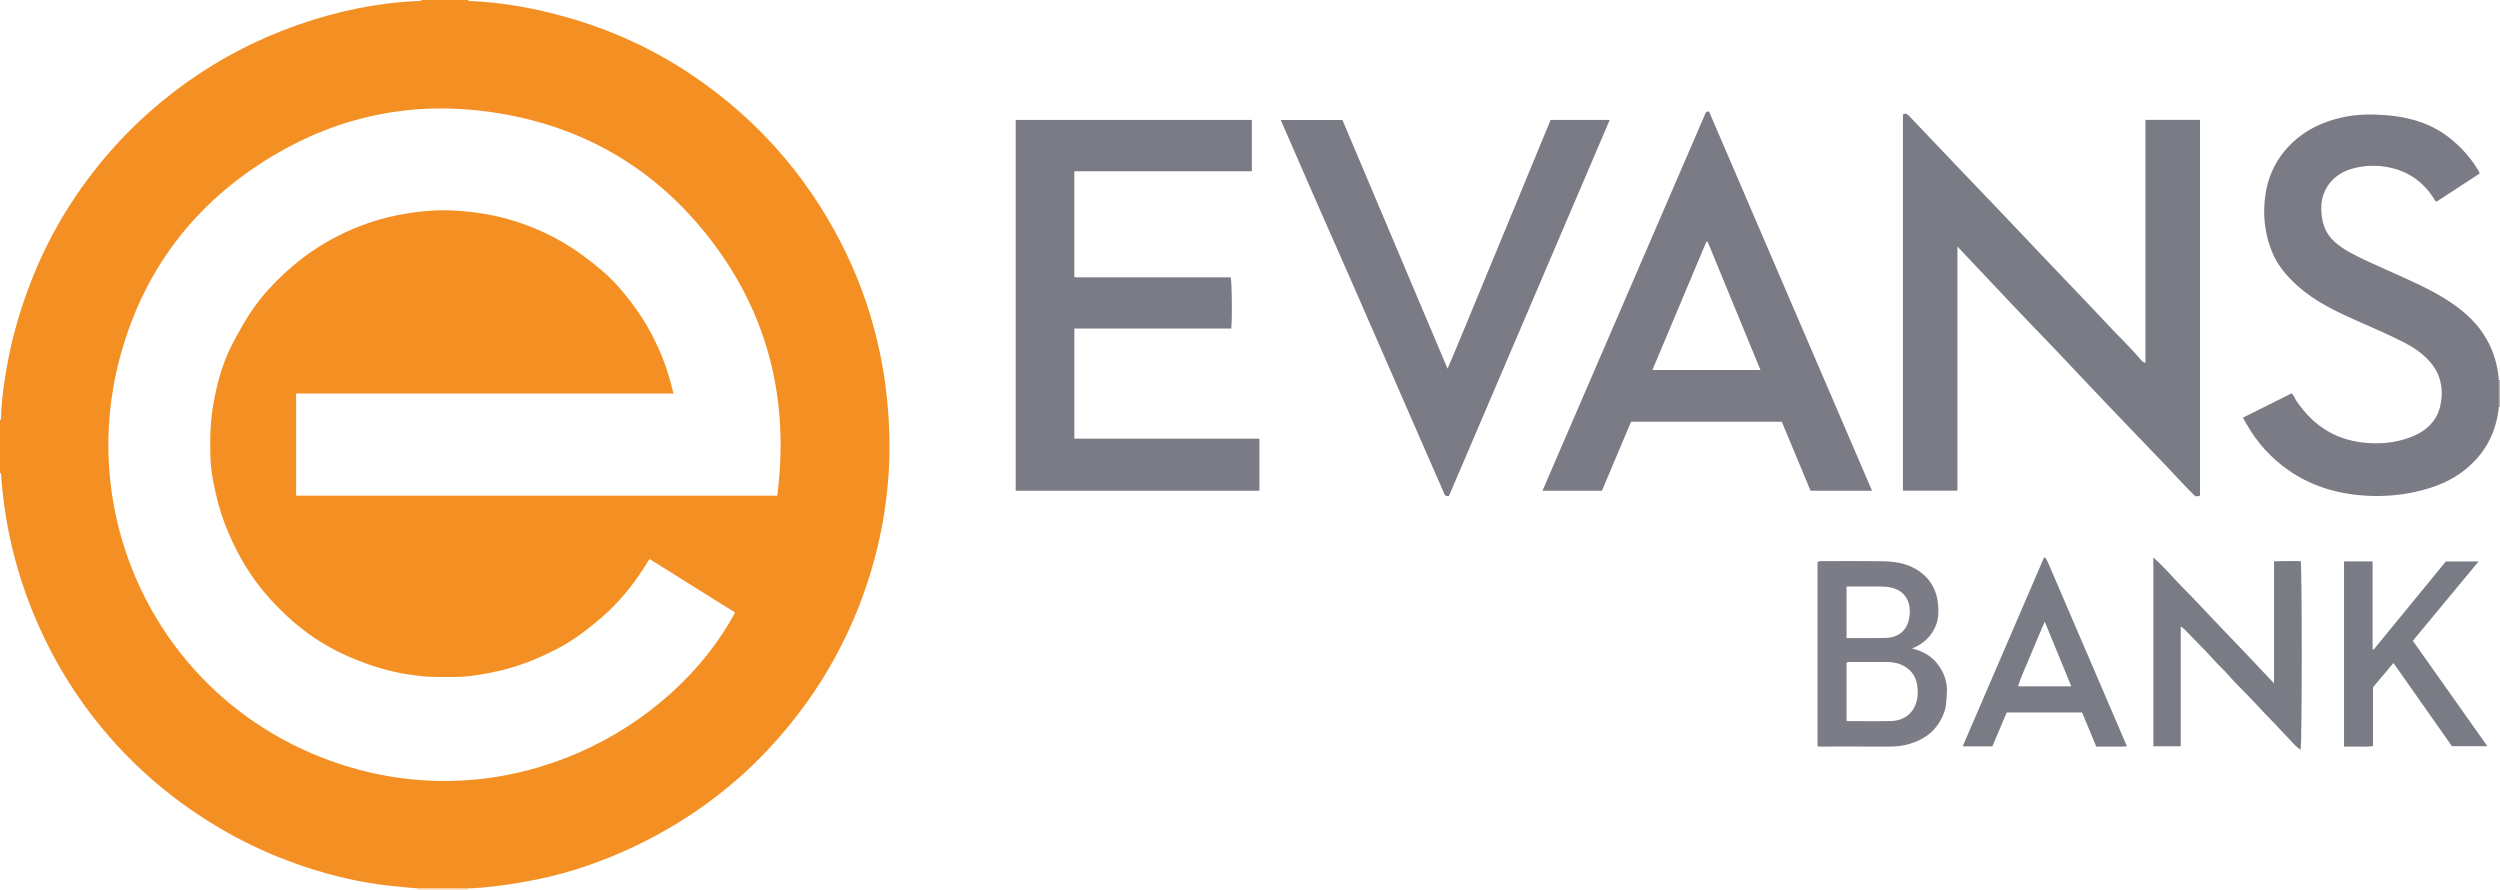 <?xml version="1.0" encoding="iso-8859-1"?>
<!-- Generator: Adobe Illustrator 27.0.0, SVG Export Plug-In . SVG Version: 6.00 Build 0)  -->
<svg version="1.1" id="Layer_1" xmlns="http://www.w3.org/2000/svg" xmlns:xlink="http://www.w3.org/1999/xlink" x="0px" y="0px"
	 viewBox="0 0 2046 728" style="enable-background:new 0 0 2046 728;" xml:space="preserve">
<g>
	<path style="fill:#F49023;" d="M383,0c0.761,1.311,2.073,0.817,3.147,0.868c26.683,1.267,52.749,6.154,78.391,13.44
		c36.233,10.295,70.099,25.866,101.356,46.829c28.627,19.199,54.245,41.876,76.476,68.34c20.014,23.825,36.656,49.781,50.138,77.779
		c12.44,25.833,21.541,52.823,27.47,80.875c3.716,17.582,6.069,35.336,7.225,53.287c0.654,10.157,0.891,20.297,0.701,30.449
		c-0.404,21.657-2.831,43.118-7.178,64.329c-5.753,28.072-14.691,55.13-26.818,81.098c-12.867,27.553-28.89,53.125-48.235,76.628
		c-12.308,14.953-25.543,29.01-40.022,41.842c-17.974,15.929-37.37,29.928-58.144,42.047c-24.065,14.038-49.344,25.264-75.895,33.64
		c-13.94,4.398-28.15,7.767-42.539,10.274c-15.228,2.654-30.535,4.811-46.017,5.371c-13.703-0.003-27.406-0.006-41.109-0.009
		c-6.638-0.431-13.238-1.247-19.855-1.885c-21.239-2.046-42.015-6.431-62.38-12.573c-42.744-12.89-81.869-32.987-117.376-60.093
		c-22.483-17.164-42.652-36.759-60.491-58.653c-20.363-24.992-37.129-52.256-50.229-81.781
		c-17.346-39.092-27.641-79.896-30.63-122.553C0.923,388.615,1.24,387.496,0,387c0-14.333,0-28.667,0-43
		c1.37-1.172,0.807-2.797,0.865-4.205c0.618-14.974,2.831-29.76,5.633-44.437c4.174-21.862,10.465-43.131,18.475-63.921
		c15.77-40.931,38.516-77.576,67.644-110.245c13.408-15.038,28.066-28.817,43.847-41.434c32.63-26.089,68.711-45.916,108.067-59.651
		c31.632-11.039,64.207-17.857,97.79-19.296C343.261,0.771,344.358,1.09,345,0C357.667,0,370.333,0,383,0z M636.125,405.649
		c9.703-76.106-6.367-145.361-52.314-206.521c-45.883-61.074-107.346-96.972-183.051-107.564
		c-63.144-8.835-122.57,3.195-177.244,35.85c-63.422,37.879-105.686,92.7-125.089,164.109
		c-38.272,140.849,39.091,289.786,183.812,335.08c135.971,42.555,267.487-28.932,319.372-125.301
		c-23.289-14.57-46.583-29.143-69.982-43.782c-0.789,1.152-1.283,1.804-1.703,2.5c-8.924,14.787-19.415,28.348-31.933,40.265
		c-3.943,3.753-8.129,7.259-12.363,10.714c-8.835,7.211-18.04,13.845-28.109,19.185c-16.422,8.709-33.525,15.639-51.809,19.468
		c-11.33,2.373-22.697,4.431-34.302,4.408c-9.439-0.019-18.883,0.339-28.314-0.945c-5.197-0.708-10.419-1.235-15.568-2.265
		c-15.631-3.126-30.613-8.227-45.119-14.803c-17.568-7.964-33.325-18.661-47.418-31.753c-12.726-11.822-24.056-24.814-33.255-39.688
		c-7.735-12.507-14.013-25.623-19.006-39.402c-3.924-10.828-6.471-22.018-8.597-33.309c-1.155-6.136-1.753-12.426-1.939-18.584
		c-0.442-14.703-0.025-29.391,2.664-44.006c2.51-13.642,5.979-26.93,11.452-39.633c3.165-7.346,7.107-14.34,11.043-21.331
		c6.229-11.063,13.396-21.504,21.87-30.846c12.096-13.333,25.56-25.195,40.842-34.964c29.21-18.672,61.188-28.388,95.642-30.295
		c7.441-0.412,14.881-0.055,22.359,0.529c11.874,0.926,23.506,2.768,34.986,5.824c15.931,4.24,31.048,10.373,45.439,18.486
		c12.588,7.097,24.033,15.709,34.968,25.025c8.617,7.341,15.944,15.993,22.811,24.939c10.455,13.62,18.914,28.464,25.37,44.397
		c3.948,9.745,7.003,19.784,9.584,30.651c-103.171,0-206.035,0-308.868,0c0,28.187,0,55.776,0,83.561
		C373.528,405.649,504.44,405.649,636.125,405.649z"/>
	<path style="fill:#FCCF9F;" d="M342,728c0.075-0.309,0.057-0.613-0.052-0.912c13.703,0.003,27.406,0.006,41.109,0.009
		c-0.103,0.296-0.122,0.596-0.057,0.903C369.333,728,355.667,728,342,728z"/>
	<path style="fill:#B2B1B6;" d="M2045.049,310.955c0.313,0.089,0.63,0.104,0.951,0.045c0,7.333,0,14.667,0,22
		c-0.311-0.016-0.618,0.006-0.923,0.067C2045.068,325.696,2045.058,318.326,2045.049,310.955z"/>
	<path style="fill:#7A7C85;" d="M1601.959,201.774c0,67.172,0,133.309,0,199.79c-14.909,0-29.621,0-44.601,0
		c0-102.66,0-205.232,0-307.798c2.191-1.544,3.674-0.337,5.133,1.199c8.948,9.417,17.912,18.818,26.869,28.227
		c4.476,4.702,8.936,9.42,13.421,14.114c16.222,16.977,32.544,33.861,48.649,50.948c12.679,13.451,25.446,26.816,38.211,40.184
		c12.879,13.487,25.769,26.967,38.52,40.571c7.739,8.257,16.001,16.027,23.303,24.701c1.012,1.203,1.922,2.732,4.347,3.248
		c0-66.338,0-132.485,0-198.85c15.207,0,29.796,0,44.679,0c0,102.571,0,204.968,0,307.307c-1.205,1.201-2.567,0.459-3.855,0.696
		c-7.681-7.302-14.61-15.175-21.864-22.731c-10.152-10.573-20.3-21.15-30.425-31.749c-14.263-14.93-28.621-29.772-42.717-44.858
		c-12.963-13.873-26.104-27.569-39.295-41.223c-11.569-11.974-22.943-24.138-34.388-36.232
		C1619.501,220.394,1611.082,211.445,1601.959,201.774z"/>
	<path style="fill:#7A7B84;" d="M1024.501,140.163c-48.539,0-96.789,0-145.292,0c0,28.986,0,57.578,0,86.232
		c0.058,0.061,0.165,0.191,0.289,0.301c0.119,0.105,0.255,0.27,0.384,0.27c42.469,0.012,84.937,0.012,127.315,0.012
		c1.032,3.858,1.329,33.188,0.46,41.911c-42.677,0-85.404,0-128.415,0c0,30.176,0,59.899,0,90.136c50.447,0,100.822,0,151.45,0
		c0,14.427,0,28.342,0,42.57c-66.441,0-132.808,0-199.435,0c0-101.144,0-202.181,0-303.462c64.424,0,128.666,0,193.244,0
		C1024.501,111.908,1024.501,125.644,1024.501,140.163z"/>
	<path style="fill:#7A7B84;" d="M1398.703,91.352c44.338,103.146,88.765,206.5,133.368,310.263c-16.84,0-33.24,0-50.322,0
		c-7.754-18.606-15.632-37.509-23.521-56.44c-41.112,0-81.903,0-123.394,0c-7.852,18.626-15.808,37.498-23.794,56.441
		c-16.075,0-31.966,0-48.681,0c44.71-103.53,89.185-206.514,133.664-309.496C1396.325,91.418,1396.944,91.23,1398.703,91.352z
		 M1440.759,302.785c-14.523-35.269-28.856-70.074-43.188-104.879c-0.375-0.003-0.749-0.007-1.124-0.01
		c-14.639,34.814-29.279,69.628-44.106,104.89C1382.12,302.785,1411.042,302.785,1440.759,302.785z"/>
	<path style="fill:#7A7B84;" d="M2045.049,310.955c0.009,7.371,0.018,14.742,0.027,22.112c-1.679,16.514-7.72,31.113-19.074,43.367
		c-13.906,15.008-31.697,22.55-51.297,26.537c-11.432,2.325-22.995,3.297-34.66,2.87c-24.213-0.886-46.855-6.942-66.969-20.872
		c-14.292-9.899-25.694-22.531-34.342-37.628c-0.97-1.694-1.929-3.394-3.134-5.517c13.466-6.729,26.617-13.3,39.778-19.877
		c2.089,1.622,2.609,4.032,3.883,5.935c13.101,19.557,30.824,31.594,54.564,34.31c13.267,1.518,26.224,0.371,38.676-4.265
		c12.677-4.72,22.175-13.154,24.871-26.923c2.539-12.963,0.057-25.121-9.068-35.34c-5.853-6.555-13.02-11.408-20.738-15.358
		c-13.88-7.104-28.273-13.123-42.495-19.505c-15.787-7.084-31.244-14.843-44.321-26.465c-9.019-8.015-16.827-17.002-21.404-28.417
		c-5.94-14.814-7.644-30.093-5.432-45.877c2.368-16.899,9.674-31.386,21.941-43.078c11.679-11.132,25.882-17.667,41.67-21.034
		c11.536-2.461,23.179-2.575,34.763-1.701c19.146,1.446,37.22,6.547,52.594,18.766c9.459,7.518,17.407,16.422,23.579,26.853
		c0.322,0.545,0.512,1.168,0.927,2.136c-11.866,7.745-23.642,15.431-35.274,23.023c-1.687-0.683-1.957-2.109-2.659-3.188
		c-8.686-13.337-20.828-21.639-36.401-24.843c-10.097-2.077-20.231-1.672-30.086,1.079c-15.294,4.271-25.332,16.632-25.238,32.385
		c0.064,10.7,2.687,20.033,10.774,27.329c3.703,3.34,7.84,6.161,12.204,8.585c10.015,5.562,20.55,10.038,30.974,14.754
		c17.531,7.93,35.357,15.32,51.47,26.039c12.172,8.098,22.793,17.774,30.043,30.724
		C2040.959,288.167,2044.145,299.219,2045.049,310.955z"/>
	<path style="fill:#7A7B84;" d="M1185.867,405.82c-3.507,0.849-3.797-1.676-4.542-3.335c-3.799-8.471-7.48-16.995-11.194-25.504
		c-8.889-20.362-17.769-40.728-26.66-61.09c-12.541-28.719-25.059-57.448-37.643-86.148c-9.855-22.476-19.83-44.9-29.689-67.374
		c-9.324-21.252-18.567-42.54-28.009-64.186c16.895,0,33.45,0,50.502,0c28.465,67.34,57.039,134.937,86.055,203.58
		c9.856-23.05,18.94-45.484,28.231-67.827c9.417-22.647,18.759-45.326,28.123-67.996c9.298-22.51,18.584-45.025,27.967-67.758
		c15.987,0,31.888,0,48.371,0C1273.388,201.086,1229.558,303.615,1185.867,405.82z"/>
	<path style="fill:#7B7C86;" d="M1564.876,530.722c8.004,2.05,14.6,5.352,19.633,11.268c6.641,7.806,9.781,16.694,8.719,27.049
		c-0.423,4.12-0.294,8.288-1.577,12.301c-4.574,14.304-14.418,23.17-28.589,27.351c-5.406,1.595-10.984,2.376-16.7,2.343
		c-18.484-0.109-36.968-0.026-55.453-0.046c-1.116-0.001-2.332,0.36-3.443-0.573c0-50.132,0-100.322,0-150.311
		c1.781-1.37,3.511-0.865,5.122-0.869c15.653-0.039,31.308-0.152,46.959,0.039c6.779,0.083,13.575,0.611,20.113,2.766
		c15.077,4.971,25.245,16.557,26.514,33.177c0.439,5.745,0.318,11.249-1.806,16.557
		C1580.794,520.703,1574.33,526.823,1564.876,530.722z M1511.221,590.141c12.533,0,24.534,0.239,36.521-0.072
		c10.615-0.275,18.276-6.386,20.843-16.134c1.053-4,1.115-8.131,0.587-12.294c-0.793-6.257-3.394-11.3-8.607-15.044
		c-4.957-3.56-10.492-4.803-16.431-4.81c-9.999-0.012-19.998-0.016-29.997,0.015c-0.935,0.003-2.014-0.37-2.915,0.743
		C1511.221,558.163,1511.221,573.927,1511.221,590.141z M1511.227,522.218c2.212,0,3.874,0.005,5.535-0.001
		c8.824-0.031,17.653,0.112,26.47-0.144c10.428-0.303,17.323-5.867,19.216-16.04c2.206-11.856-2.22-22.897-15.816-25.398
		c-5.324-0.979-10.603-0.46-15.899-0.591c-6.44-0.16-12.887-0.038-19.506-0.038C1511.227,494.23,1511.227,507.968,1511.227,522.218z
		"/>
	<path style="fill:#7A7C85;" d="M1861.064,459.418c7.551-0.399,14.758-0.111,21.809-0.215c1.193,4.747,1.164,149.727-0.066,154.345
		c-4.171-2.53-6.872-6.315-10.062-9.484c-3.304-3.282-6.353-6.818-9.566-10.194c-3.217-3.38-6.528-6.671-9.743-10.052
		c-3.21-3.376-6.321-6.848-9.536-10.219c-3.335-3.497-6.778-6.892-10.111-10.392c-3.213-3.375-6.561-6.611-9.599-10.169
		c-3.024-3.542-6.473-6.719-9.686-10.102c-3.209-3.38-6.327-6.846-9.541-10.221c-3.218-3.379-6.45-6.748-9.779-10.016
		c-3.278-3.218-6.147-6.879-10.474-10.141c0,33.115,0,65.532,0,98.195c-7.671,0-14.912,0-22.409,0c0-51.231,0-102.294,0-154.461
		c9.57,8.282,16.9,17.493,25.178,25.734c8.378,8.341,16.355,17.085,24.522,25.639c8.052,8.432,16.144,16.827,24.18,25.274
		c8.116,8.53,16.185,17.104,24.881,26.3C1861.064,525.596,1861.064,492.829,1861.064,459.418z"/>
	<path style="fill:#7A7C85;" d="M1918.356,459.439c7.772,0,15.367,0,23.382,0c0,24.01,0,47.931,0,71.852
		c0.281,0.117,0.561,0.234,0.841,0.351c19.714-24.067,39.427-48.134,59.085-72.132c8.859,0,17.406,0,26.806,0
		c-18.17,21.917-35.849,43.241-53.808,64.904c20.214,28.588,40.401,57.137,61.002,86.273c-10.018,0-19.247,0-29,0
		c-15.658-22.284-31.586-44.951-47.843-68.088c-5.758,6.818-11.177,13.234-16.765,19.851c0,15.808,0,31.792,0,48.036
		c-4.04,0.997-8.008,0.388-11.92,0.495c-3.814,0.104-7.633,0.023-11.78,0.023C1918.356,560.398,1918.356,510.031,1918.356,459.439z"
		/>
	<path style="fill:#7A7C85;" d="M1703.958,583.077c-20.574,0-40.87,0-61.656,0c-3.855,9.096-7.779,18.355-11.743,27.709
		c-7.912,0-15.685,0-24.297,0c22.346-51.859,44.482-103.229,66.553-154.451c0.69,0.073,0.845,0.062,0.977,0.111
		c0.151,0.057,0.348,0.135,0.412,0.261c0.751,1.47,1.554,2.92,2.205,4.435c21.329,49.63,42.642,99.267,64.262,149.611
		c-4.678,0.452-8.745,0.192-12.787,0.241c-3.988,0.048-7.976,0.01-12.296,0.01C1711.7,601.667,1707.837,592.39,1703.958,583.077z
		 M1695.156,561.684c-7.311-17.797-14.394-35.038-21.734-52.906c-3.929,9.215-7.782,17.807-11.265,26.548
		c-3.449,8.658-7.65,17.039-10.622,26.359C1666.304,561.684,1680.382,561.684,1695.156,561.684z"/>
</g>
</svg>
